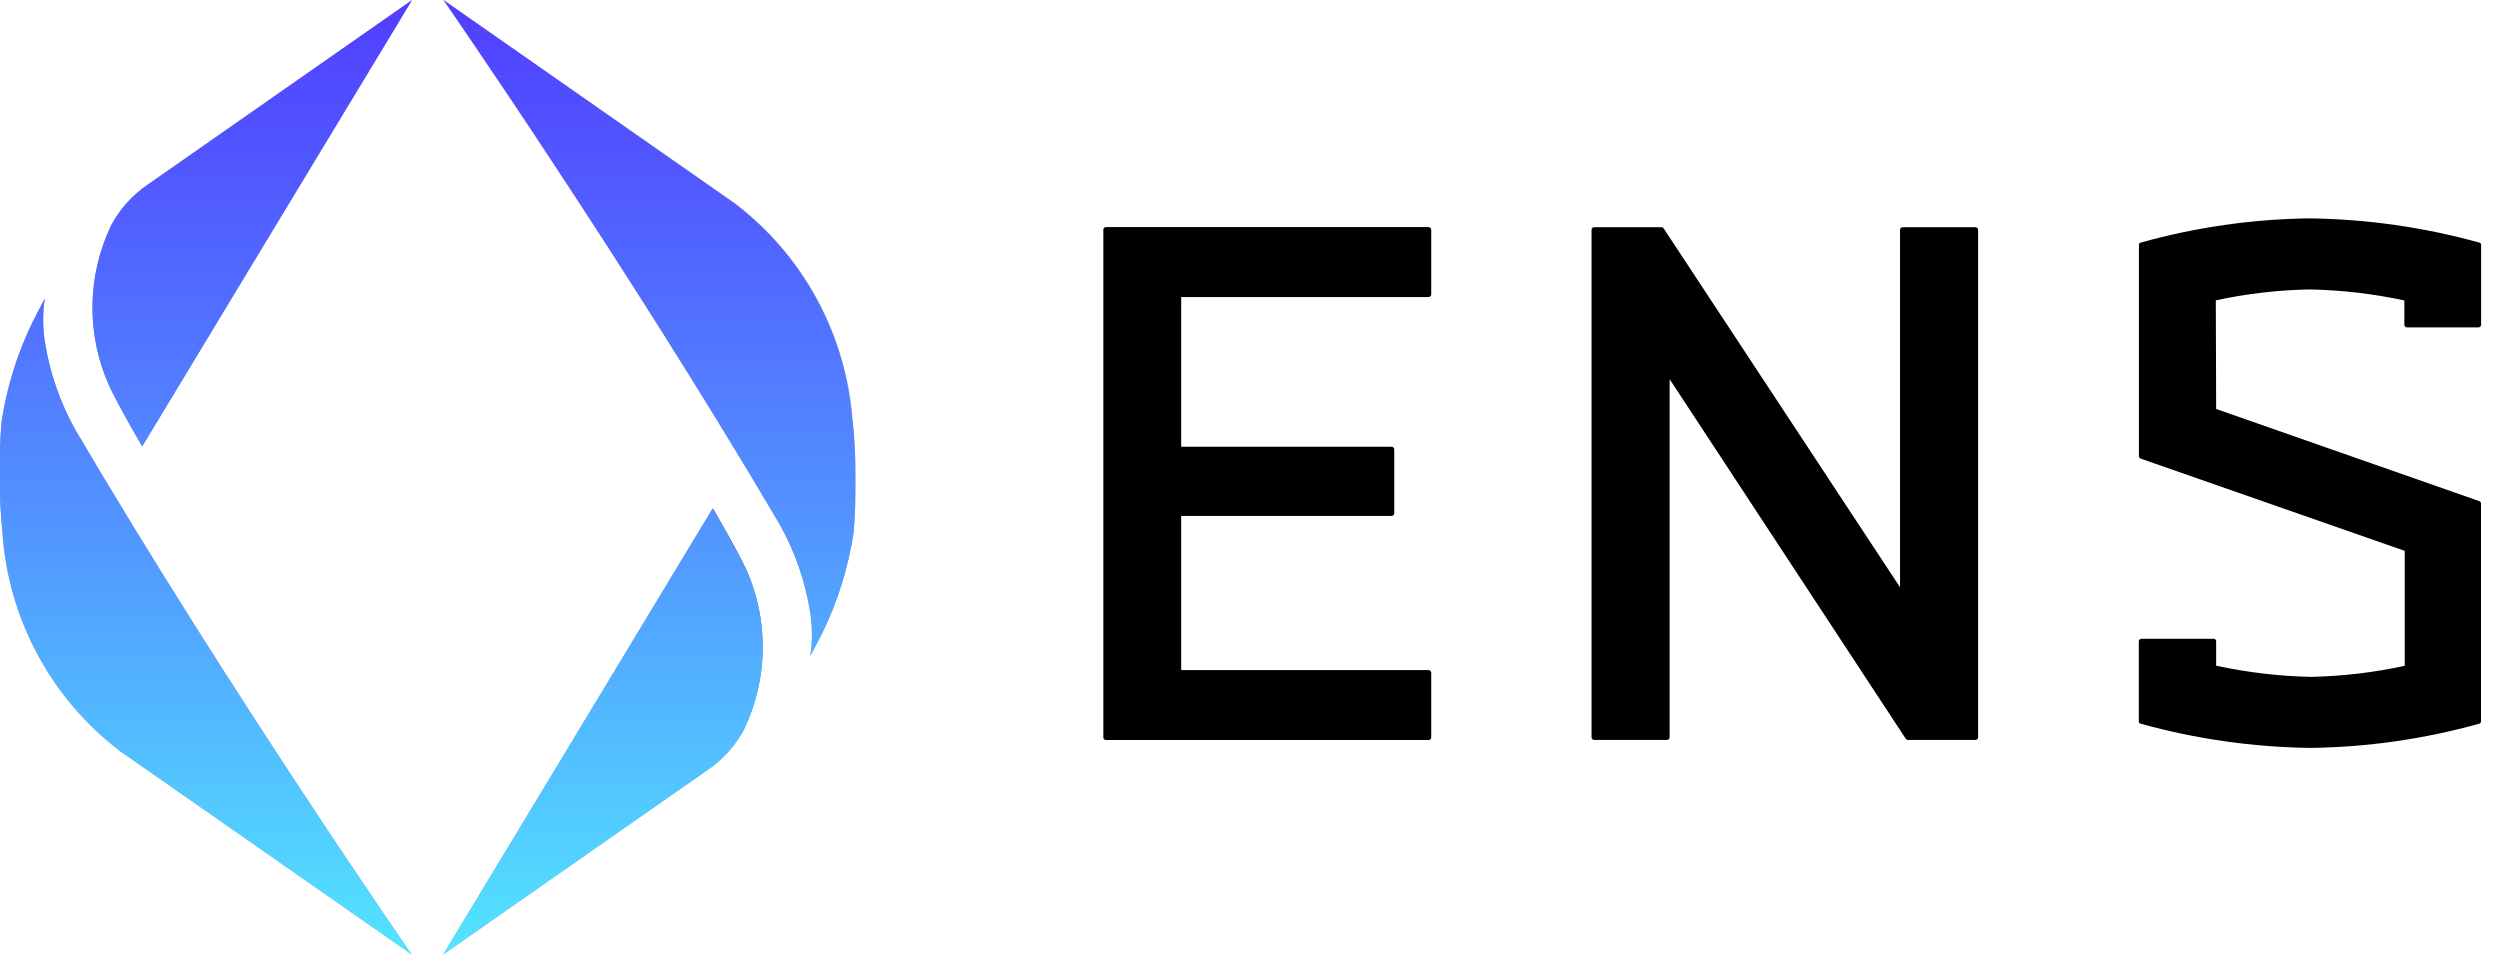 <svg width="110" height="42" viewBox="0 0 110 42" fill="none" xmlns="http://www.w3.org/2000/svg">
<g clip-path="url(#clip0_2325_42444)">
<path d="M48.547 32.444V10.099C48.549 10.07 48.562 10.044 48.583 10.024C48.603 10.005 48.63 9.993 48.659 9.992H62.857C62.888 9.992 62.918 10.004 62.94 10.026C62.962 10.049 62.974 10.078 62.974 10.109V12.953C62.974 12.984 62.962 13.014 62.94 13.036C62.918 13.058 62.888 13.071 62.857 13.071H51.972V19.655H61.229C61.261 19.655 61.29 19.667 61.312 19.689C61.334 19.711 61.347 19.741 61.347 19.772V22.584C61.347 22.615 61.334 22.645 61.312 22.667C61.29 22.689 61.261 22.701 61.229 22.701H51.972V29.483H62.857C62.888 29.483 62.918 29.495 62.94 29.517C62.962 29.539 62.974 29.569 62.974 29.6V32.444C62.974 32.475 62.962 32.505 62.94 32.527C62.918 32.549 62.888 32.561 62.857 32.561H48.659C48.629 32.56 48.6 32.547 48.579 32.525C48.559 32.503 48.547 32.474 48.547 32.444ZM83.852 32.503L73.464 16.683V32.439C73.464 32.47 73.451 32.5 73.429 32.522C73.407 32.544 73.378 32.556 73.346 32.556H70.145C70.114 32.556 70.084 32.544 70.062 32.522C70.04 32.5 70.028 32.47 70.028 32.439V10.115C70.028 10.084 70.04 10.054 70.062 10.032C70.084 10.01 70.114 9.997 70.145 9.997H73.106C73.126 9.998 73.144 10.003 73.161 10.012C73.178 10.021 73.192 10.035 73.202 10.051L83.601 25.839V10.115C83.601 10.084 83.614 10.054 83.636 10.032C83.658 10.01 83.688 9.997 83.719 9.997H86.92C86.951 9.997 86.981 10.01 87.003 10.032C87.025 10.054 87.037 10.084 87.037 10.115V32.439C87.037 32.47 87.025 32.5 87.003 32.522C86.981 32.544 86.951 32.556 86.92 32.556H83.948C83.929 32.556 83.91 32.551 83.894 32.541C83.877 32.532 83.862 32.519 83.852 32.503ZM97.511 28.224V29.291C98.883 29.588 100.28 29.753 101.683 29.782C103.071 29.753 104.452 29.591 105.808 29.296V24.238L94.187 20.178C94.165 20.169 94.147 20.154 94.133 20.136C94.12 20.117 94.113 20.094 94.112 20.071V10.782C94.11 10.758 94.117 10.734 94.13 10.715C94.144 10.695 94.164 10.681 94.187 10.675C96.609 9.998 99.11 9.639 101.625 9.608C104.15 9.641 106.661 10 109.095 10.675C109.118 10.681 109.138 10.695 109.151 10.715C109.165 10.734 109.171 10.758 109.169 10.782V14.287C109.169 14.318 109.157 14.348 109.135 14.37C109.113 14.392 109.083 14.405 109.052 14.405H105.909C105.878 14.405 105.848 14.392 105.826 14.37C105.804 14.348 105.792 14.318 105.792 14.287V13.22C104.42 12.924 103.023 12.762 101.619 12.735C100.232 12.762 98.851 12.923 97.495 13.215L97.511 17.995L109.089 22.05C109.111 22.059 109.129 22.073 109.143 22.092C109.156 22.111 109.163 22.134 109.164 22.157V31.734C109.166 31.758 109.16 31.782 109.146 31.801C109.132 31.821 109.112 31.835 109.089 31.841C106.667 32.518 104.166 32.877 101.651 32.908C99.126 32.875 96.615 32.516 94.182 31.841C94.159 31.835 94.139 31.821 94.125 31.801C94.111 31.782 94.105 31.758 94.107 31.734V28.224C94.107 28.192 94.119 28.163 94.141 28.141C94.163 28.119 94.193 28.106 94.224 28.106H97.362C97.379 28.101 97.398 28.1 97.416 28.104C97.435 28.108 97.452 28.115 97.466 28.127C97.481 28.138 97.493 28.153 97.5 28.17C97.508 28.187 97.512 28.205 97.511 28.224Z" fill="black"/>
</g>
<g clip-path="url(#clip1_2325_42444)">
<path d="M4.815 16.992C5.23 17.879 6.257 19.633 6.257 19.633L18.133 0L6.543 8.094C5.852 8.555 5.285 9.178 4.893 9.91C4.365 11.013 4.084 12.219 4.071 13.442C4.057 14.666 4.311 15.877 4.815 16.992Z" fill="url(#paint0_linear_2325_42444)"/>
<path d="M0.109 23.457C0.24 25.335 0.77 27.163 1.665 28.819C2.56 30.476 3.798 31.922 5.297 33.06L18.118 42C18.118 42 10.097 30.44 3.331 18.938C2.646 17.722 2.185 16.394 1.971 15.015C1.877 14.391 1.877 13.756 1.971 13.132C1.795 13.459 1.453 14.128 1.453 14.128C0.767 15.527 0.299 17.023 0.067 18.564C-0.066 20.193 -0.052 21.83 0.109 23.457Z" fill="#A0A8D4"/>
<path d="M32.815 25.008C32.4 24.121 31.372 22.367 31.372 22.367L19.496 42L31.087 33.911C31.778 33.451 32.344 32.827 32.737 32.095C33.266 30.991 33.547 29.785 33.56 28.56C33.573 27.336 33.319 26.124 32.815 25.008Z" fill="url(#paint1_linear_2325_42444)"/>
<path d="M37.521 18.543C37.39 16.665 36.859 14.837 35.964 13.181C35.069 11.524 33.831 10.079 32.332 8.94L19.512 0C19.512 0 27.528 11.56 34.299 23.062C34.982 24.278 35.441 25.607 35.653 26.985C35.748 27.609 35.748 28.244 35.653 28.868C35.829 28.541 36.172 27.872 36.172 27.872C36.858 26.473 37.325 24.977 37.557 23.436C37.692 21.807 37.68 20.17 37.521 18.543Z" fill="#A0A8D4"/>
<path style="mix-blend-mode:color" d="M4.893 9.91C5.285 9.178 5.852 8.555 6.542 8.094L18.133 0L6.257 19.638C6.257 19.638 5.219 17.884 4.815 16.997C4.31 15.882 4.056 14.669 4.069 13.445C4.083 12.221 4.364 11.014 4.893 9.91ZM0.109 23.457C0.24 25.335 0.77 27.163 1.665 28.819C2.56 30.476 3.798 31.922 5.297 33.06L18.118 42C18.118 42 10.097 30.44 3.331 18.938C2.646 17.722 2.185 16.394 1.971 15.015C1.877 14.391 1.877 13.756 1.971 13.132C1.795 13.459 1.453 14.128 1.453 14.128C0.767 15.527 0.299 17.023 0.067 18.564C-0.066 20.193 -0.052 21.83 0.109 23.457ZM32.796 25.013C32.381 24.126 31.353 22.372 31.353 22.372L19.498 42L31.089 33.911C31.779 33.451 32.346 32.827 32.739 32.095C33.267 30.991 33.548 29.785 33.562 28.56C33.575 27.336 33.321 26.124 32.816 25.008L32.796 25.013ZM37.502 18.549C37.371 16.671 36.84 14.842 35.945 13.186C35.05 11.53 33.812 10.084 32.313 8.945L19.513 0C19.513 0 27.529 11.56 34.3 23.062C34.983 24.278 35.442 25.607 35.654 26.985C35.749 27.609 35.749 28.244 35.654 28.868C35.831 28.541 36.173 27.872 36.173 27.872C36.859 26.473 37.327 24.977 37.559 23.436C37.694 21.807 37.682 20.17 37.522 18.543L37.502 18.549Z" fill="url(#paint2_linear_2325_42444)"/>
</g>
<defs>
<linearGradient id="paint0_linear_2325_42444" x1="18.652" y1="0.483" x2="3.409" y2="17.008" gradientUnits="userSpaceOnUse">
<stop offset="0.58" stop-color="#A0A8D4"/>
<stop offset="0.73" stop-color="#8791C7"/>
<stop offset="0.91" stop-color="#6470B4"/>
</linearGradient>
<linearGradient id="paint1_linear_2325_42444" x1="18.972" y1="41.517" x2="34.221" y2="24.992" gradientUnits="userSpaceOnUse">
<stop offset="0.58" stop-color="#A0A8D4"/>
<stop offset="0.73" stop-color="#8791C7"/>
<stop offset="0.91" stop-color="#6470B4"/>
</linearGradient>
<linearGradient id="paint2_linear_2325_42444" x1="18.813" y1="-0.208" x2="18.813" y2="42.13" gradientUnits="userSpaceOnUse">
<stop stop-color="#513EFF"/>
<stop offset="0.18" stop-color="#5157FF"/>
<stop offset="0.57" stop-color="#5298FF"/>
<stop offset="1" stop-color="#52E5FF"/>
</linearGradient>
<clipPath id="clip0_2325_42444">
<rect width="60.622" height="23.316" fill="white" transform="translate(48.547 9.603)"/>
</clipPath>
<clipPath id="clip1_2325_42444">
<rect width="37.626" height="42" fill="white"/>
</clipPath>
</defs>
</svg>
